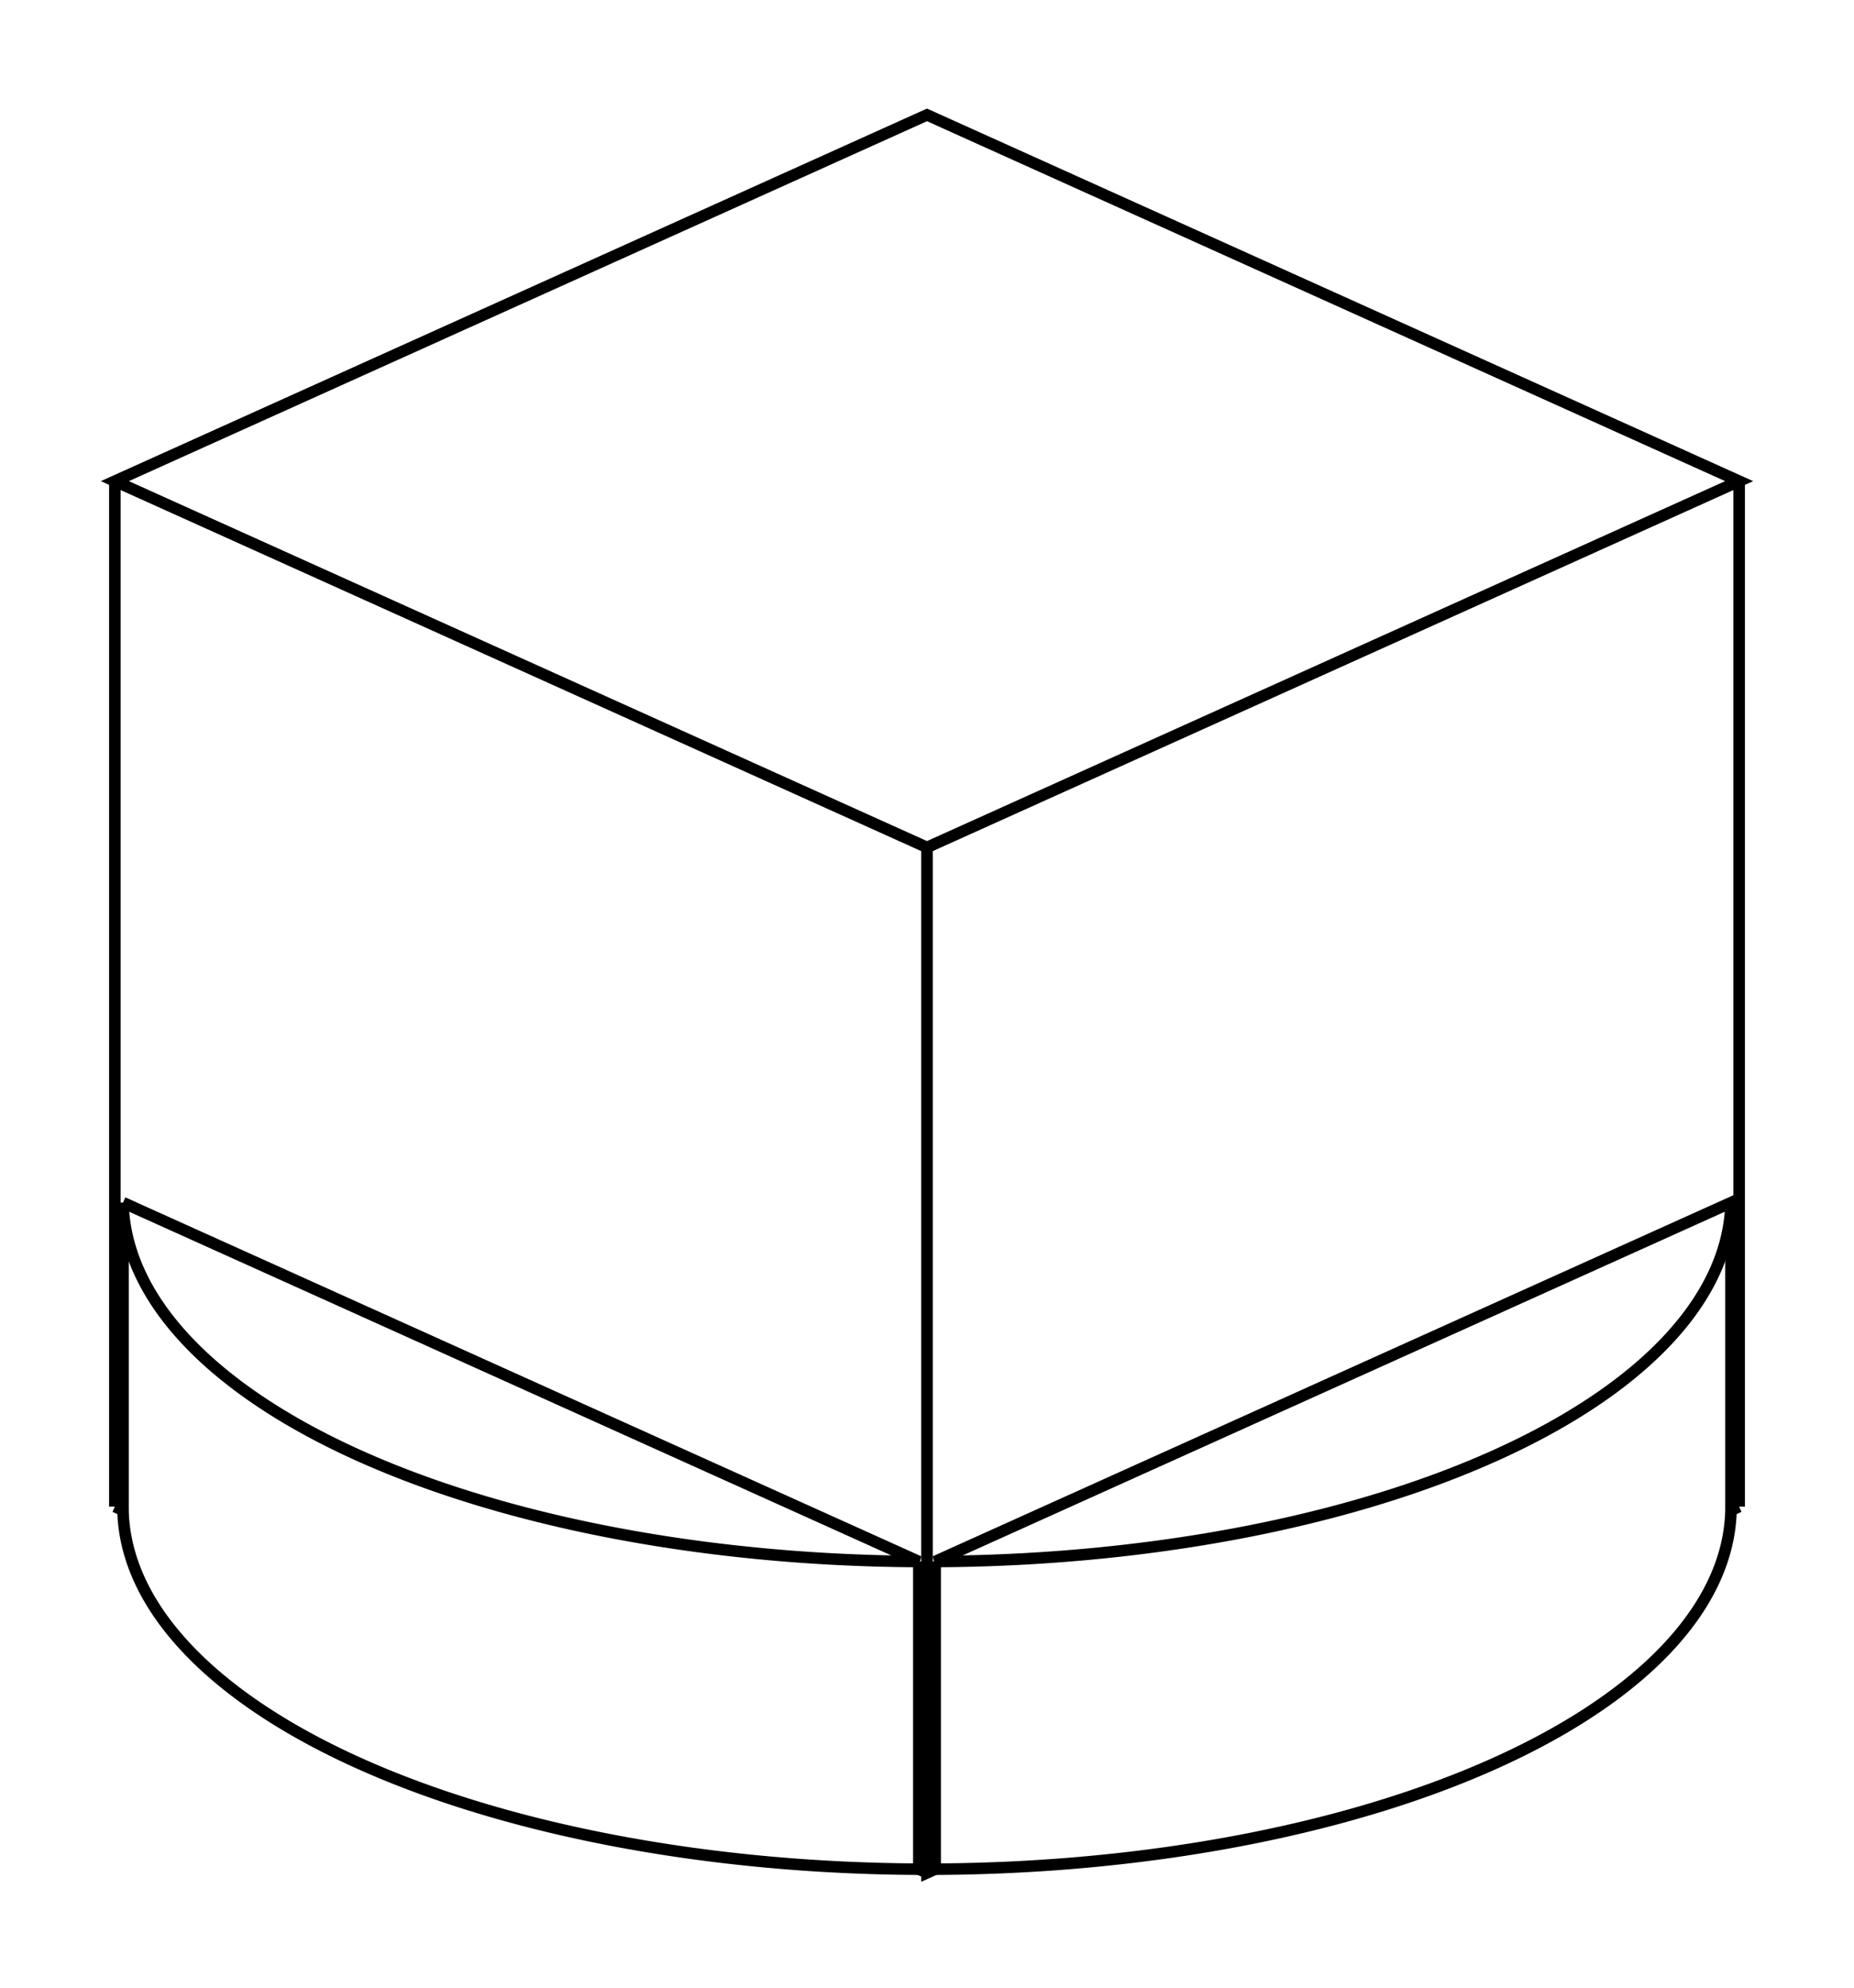 <svg version="1.1" xmlns="http://www.w3.org/2000/svg" viewBox="-8.071 -8.651 16.142 17.302" fill="none" stroke="black" stroke-width="0.6%" vector-effect="non-scaling-stroke">
    <path d="M 7.071 4.463 L 7 4.495" />
    <path d="M 0.071 7.619 A 7 3.156 180 0 0 7 4.495" />
    <path d="M 0.071 7.619 L 0 7.651 L 0 -1.275 L -7.071 -4.463 L 0 -7.651 L 7.071 -4.463 L 0 -1.275" />
    <path d="M -0.071 7.619 L 0 7.651" />
    <path d="M -7 4.495 A 7 3.156 180 0 0 -0.071 7.619" />
    <path d="M -7.071 4.463 L -7 4.495" />
    <path d="M -7.071 4.463 L -7.071 -4.463" />
    <path d="M -0.071 4.941 L -0.071 7.619" />
    <path d="M -7 1.817 L -0.071 4.941 A 7 3.156 360 0 1 -7 1.817 L -7 4.495" />
    <path d="M 0.071 4.941 L 0.071 7.619" />
    <path d="M 7.071 4.463 L 7.071 -4.463" />
    <path d="M 7 1.817 L 7 4.495" />
    <path d="M 0.071 4.941 L 7 1.817 A 7 3.156 360 0 1 0.071 4.941 Z" />
</svg>